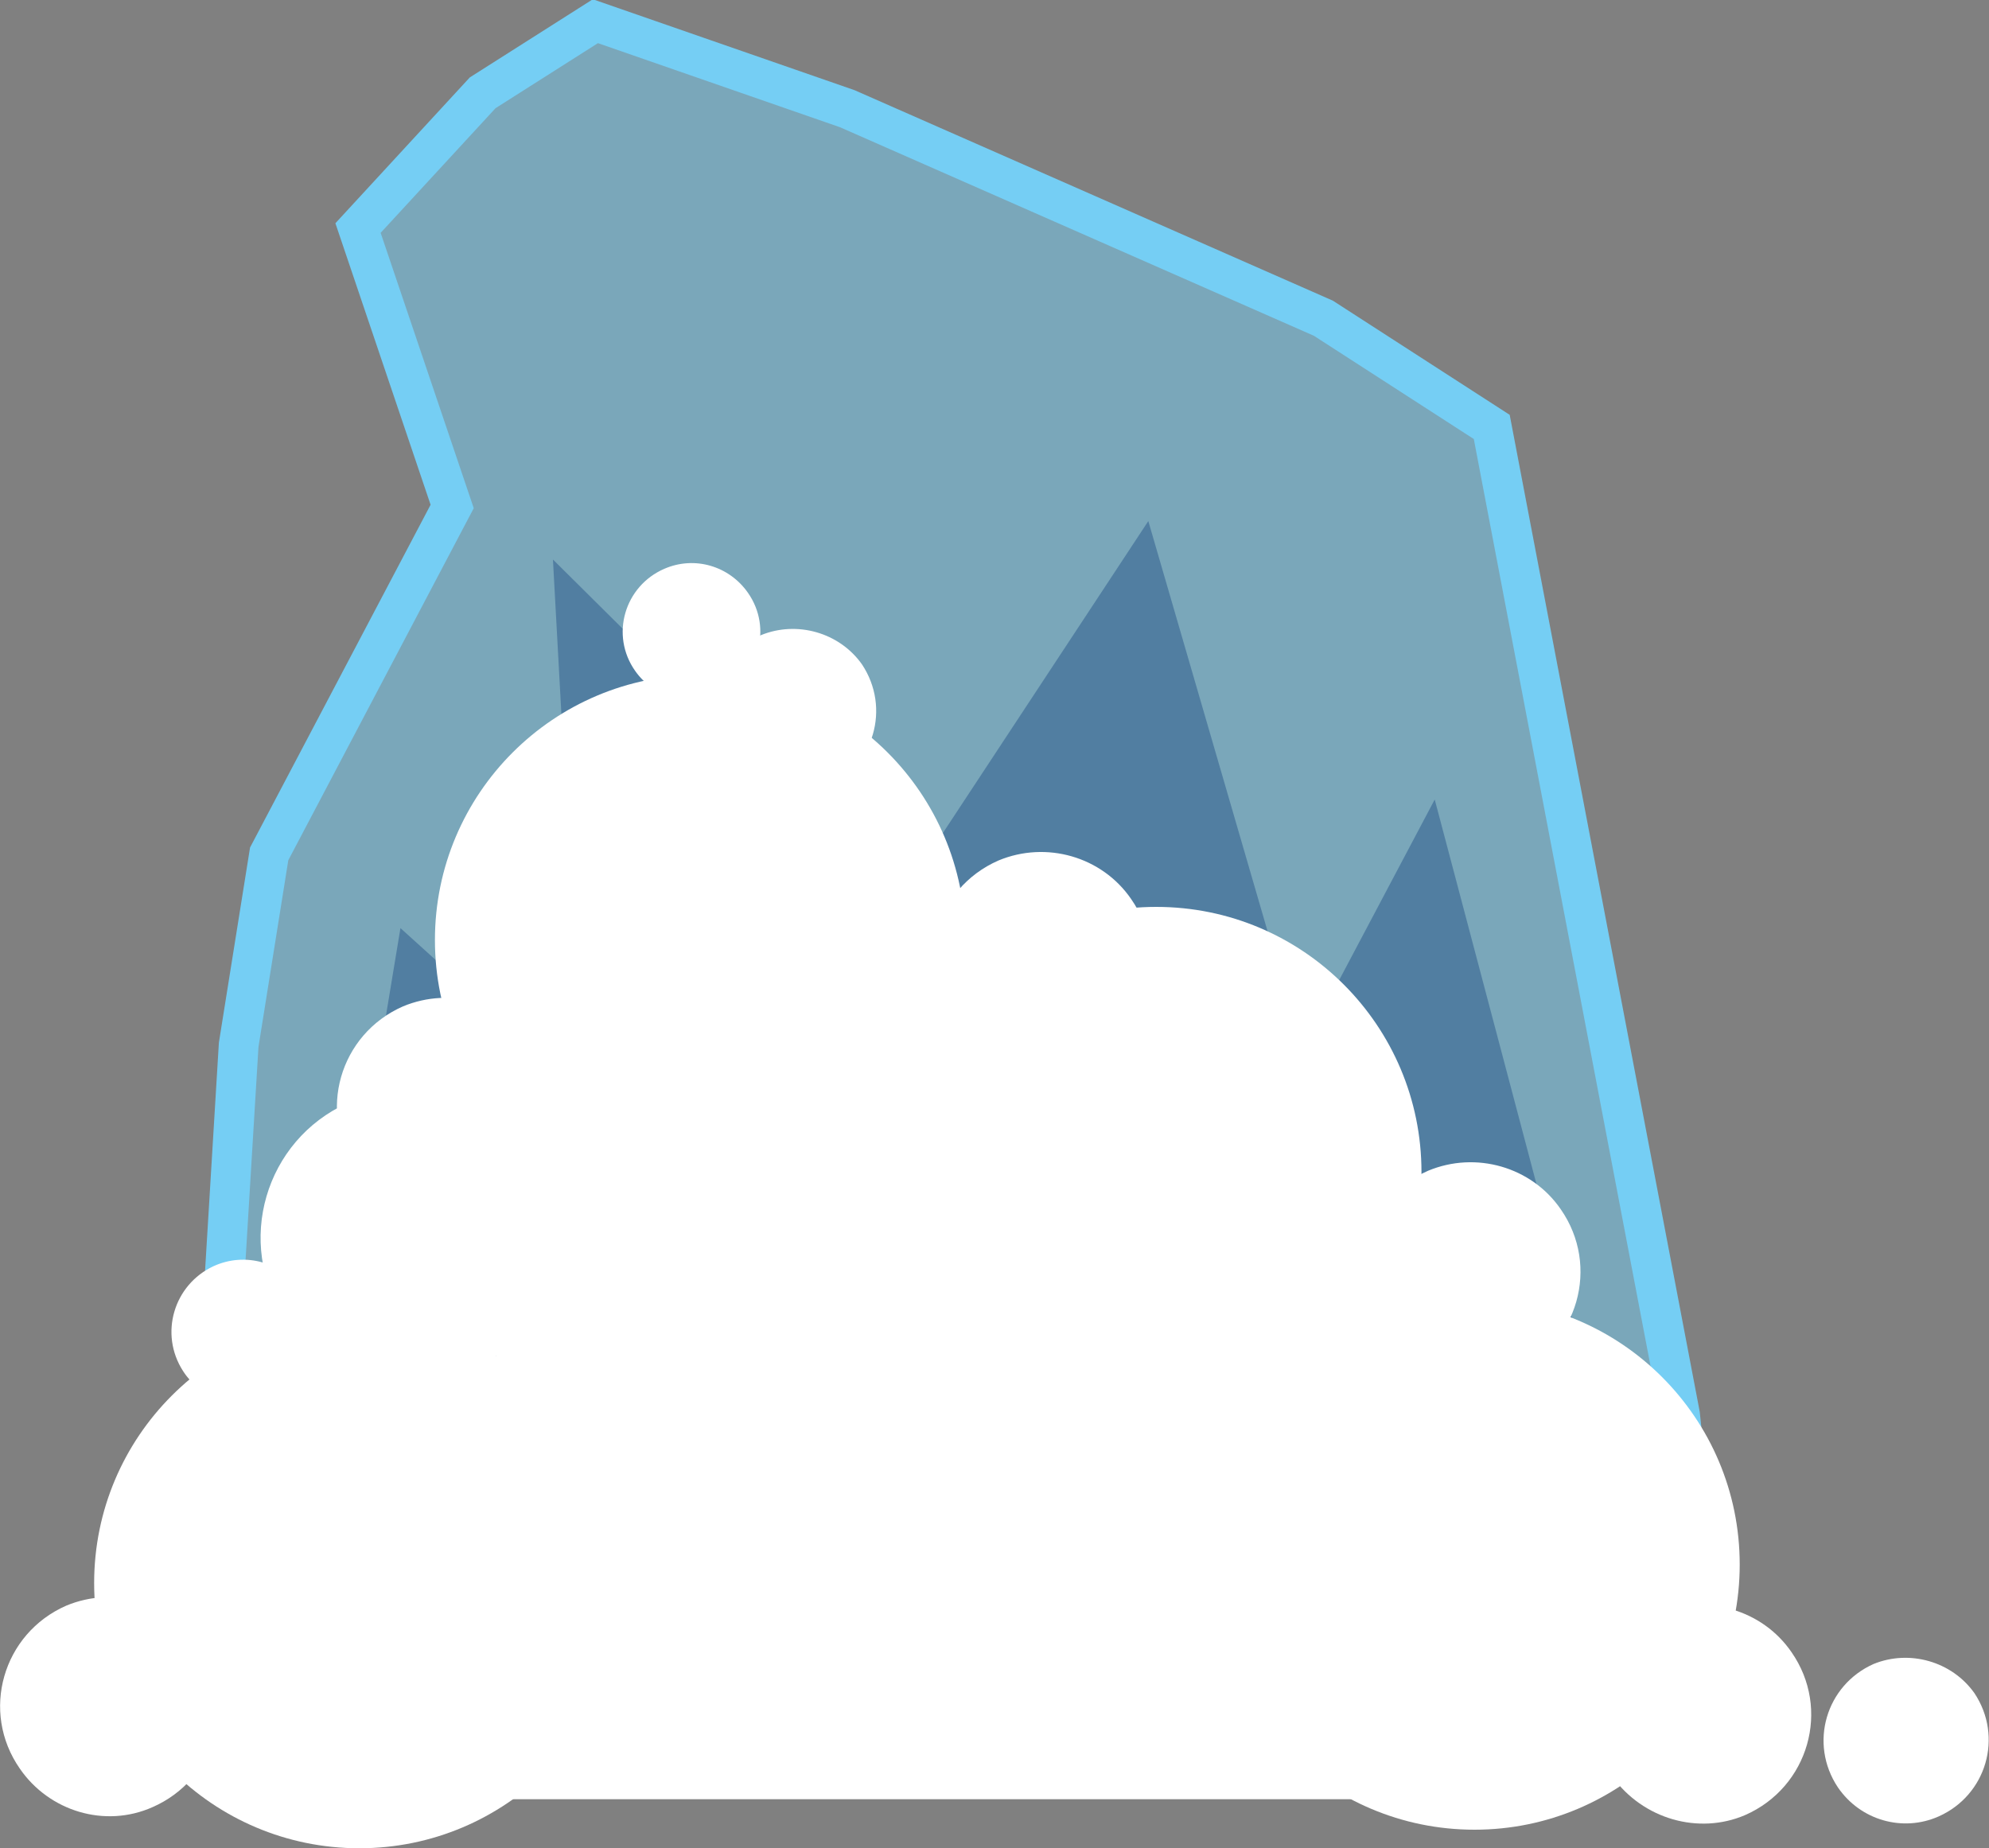 <?xml version="1.0" encoding="utf-8"?>
<!-- Generator: Adobe Illustrator 18.0.0, SVG Export Plug-In . SVG Version: 6.00 Build 0)  -->
<!DOCTYPE svg PUBLIC "-//W3C//DTD SVG 1.1//EN" "http://www.w3.org/Graphics/SVG/1.1/DTD/svg11.dtd">
<svg version="1.1" id="Layer_1" xmlns="http://www.w3.org/2000/svg" xmlns:xlink="http://www.w3.org/1999/xlink" x="0px" y="0px"
	 viewBox="0 171.1 150 139.4" enable-background="new 0 171.1 150 139.4" xml:space="preserve">
<rect x="0" y="171.1" width="150" height="139.4" fill="#808080" stroke="none"/>
<path opacity="0.5" fill="#75CEF4" enable-background="new    " d="M14.8,302.7l3.2-52.8l2.3-14.4l13.8-26.2l-7.1-21l9.4-10.2
	l8.5-5.4l19,6.6l35.9,15.8l12.7,8.2l14.2,74.5l2.7,25.8L14.8,302.7z"/>
<path fill="none" stroke="#75CEF4" stroke-width="3" stroke-miterlimit="10" d="M14.8,302.7l3.2-52.8l2.3-14.4l13.8-26.2l-7.1-21
	l9.4-10.2l8.5-5.4l19,6.6l35.9,15.8l12.7,8.2l14.2,74.5l2.7,25.8L14.8,302.7z"/>
<path opacity="0.36" fill="#0A3575" enable-background="new    " d="M20.1,302.1l10.1-61l13.7,12.4l-2.2-40.2l26,25.8l18.9-28.7
	l11.6,39.9l10-18.9l19.1,72.2L20.1,302.1z"/>
<g>
	<circle fill="#FFFFFF" cx="87.2" cy="259.5" r="20"/>
	<circle fill="#FFFFFF" cx="52.8" cy="242" r="20"/>
	<circle fill="#FFFFFF" cx="111.2" cy="289.1" r="20"/>
	<circle fill="#FFFFFF" cx="27.1" cy="290.5" r="20"/>
	<path fill="#FFFFFF" d="M35.3,274.6c6.2-2.8,8.5-10.5,4.7-16.3c-3-4.5-8.9-6.2-13.8-4c-6.2,2.8-8.5,10.5-4.7,16.3
		C24.5,275.1,30.4,276.8,35.3,274.6"/>
	<path fill="#FFFFFF" d="M20.5,276.4c3-1.4,4.1-5.1,2.3-7.9c-1.5-2.2-4.3-3-6.7-1.9c-3,1.4-4.1,5.1-2.3,7.9
		C15.2,276.7,18.1,277.5,20.5,276.4"/>
	<path fill="#FFFFFF" d="M114.2,274.6c4.8-2.1,6.5-8,3.5-12.3c-2.2-3.2-6.4-4.4-10-2.9c-4.8,2.1-6.5,8-3.5,12.3
		C106.4,274.9,110.6,276.2,114.2,274.6"/>
	<path fill="#FFFFFF" d="M81.8,251.2c4.8-2.1,6.5-8,3.5-12.3c-2.2-3.2-6.4-4.4-10-2.9c-4.8,2.1-6.5,8-3.5,12.3
		C74,251.5,78.2,252.7,81.8,251.2"/>
	<path fill="#FFFFFF" d="M36.9,262.2c4.8-2.1,6.5-8,3.5-12.3c-2.2-3.2-6.4-4.4-10-2.9c-4.8,2.1-6.5,8-3.5,12.3
		C29.1,262.5,33.4,263.7,36.9,262.2"/>
	<path fill="#FFFFFF" d="M11.5,307.4c4.8-2.1,6.5-8,3.5-12.3c-2.2-3.2-6.4-4.4-10-2.9c-4.8,2.1-6.5,8-3.5,12.3
		C3.7,307.7,7.9,309,11.5,307.4"/>
	<path fill="#FFFFFF" d="M131.6,308c4.8-2.1,6.5-8,3.5-12.3c-2.2-3.2-6.4-4.4-10-2.9c-4.8,2.1-6.5,8-3.5,12.3
		C123.9,308.3,128.1,309.5,131.6,308"/>
	<path fill="#FFFFFF" d="M146.2,308.1c3.6-1.6,4.9-6,2.7-9.3c-1.7-2.4-4.9-3.3-7.6-2.2c-3.6,1.6-4.9,6-2.7,9.3
		C140.3,308.4,143.5,309.3,146.2,308.1"/>
	<path fill="#FFFFFF" d="M62.3,230.5c3.6-1.6,4.9-6,2.7-9.3c-1.7-2.4-4.9-3.3-7.6-2.2c-3.6,1.6-4.9,6-2.7,9.3
		C56.4,230.7,59.6,231.6,62.3,230.5"/>
	<path fill="#FFFFFF" d="M54.2,223.5c3-1.3,4.1-5,2.2-7.7c-1.4-2-4-2.8-6.3-1.8c-3,1.3-4.1,5-2.2,7.7
		C49.3,223.7,52,224.5,54.2,223.5"/>
</g>
<rect x="37.4" y="254.6" fill="#FFFFFF" width="64.6" height="52.2"/>
</svg>
